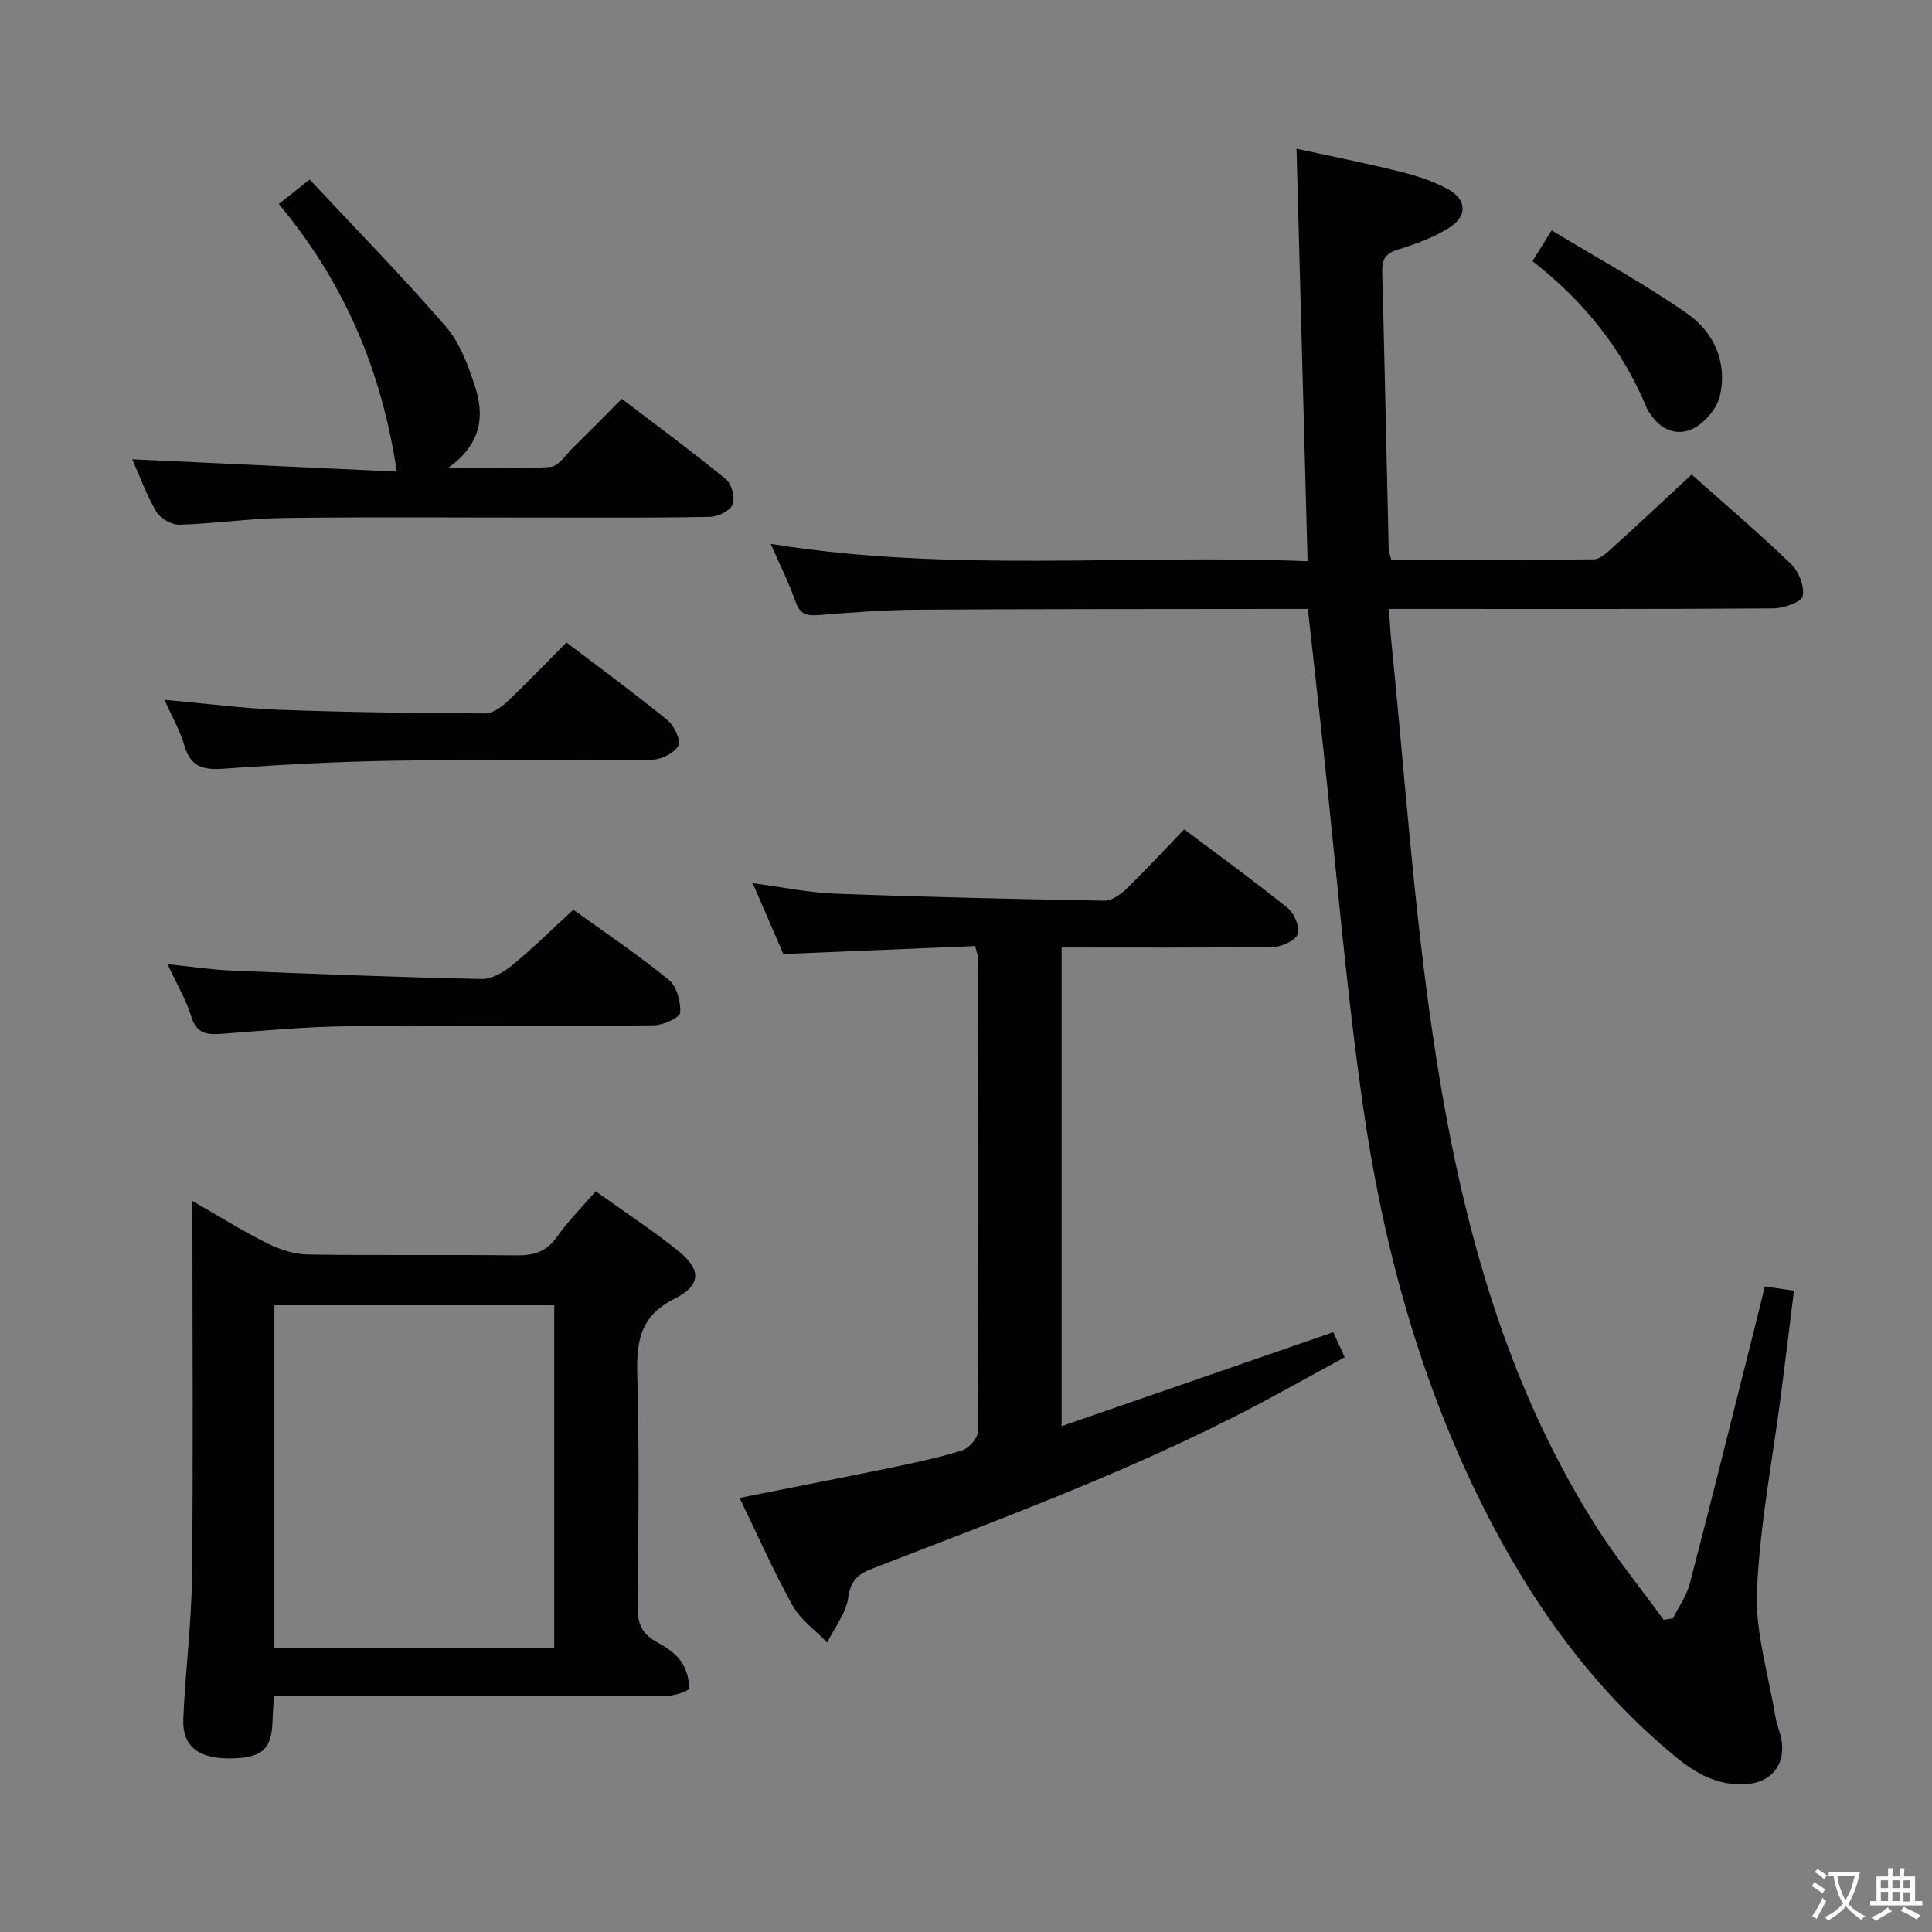 <svg enable-background="new 0 0 400 400" viewBox="0 0 400 400" xmlns="http://www.w3.org/2000/svg"><rect x="0" y="0" width="400" height="400" fill="#808080" stroke="none"/><g fill="#010103"><path d="m350.24 98.25c6.72 5.98 13.83 12.02 20.54 18.48 1.61 1.55 2.85 4.63 2.46 6.67-.23 1.23-3.92 2.54-6.06 2.56-24.49.18-48.99.11-73.49.11-1.82 0-3.63 0-6.11 0 .15 2.21.22 4.11.41 5.99 2.69 26.61 4.53 53.34 8.3 79.79 5.21 36.5 13.95 72.14 33.98 103.89 4.3 6.81 9.43 13.09 14.17 19.62l1.92-.3c1.19-2.39 2.83-4.66 3.49-7.19 4.48-17.16 8.75-34.38 13.08-51.58.81-3.2 1.59-6.42 2.46-9.95 1.86.27 3.59.53 6.03.89-.89 7.14-1.73 14.16-2.64 21.17-1.76 13.67-4.44 27.29-5.02 41-.36 8.6 2.39 17.33 3.81 25.99.27 1.63.98 3.19 1.26 4.82.88 5.15-2.08 8.8-7.24 9.18-5.73.42-10.39-2.14-14.55-5.56-17.42-14.28-30.16-32.24-40.15-52.23-13.14-26.28-20.7-54.35-24.79-83.25-3.52-24.82-5.57-49.85-8.28-74.78-.98-9.04-2-18.07-3.04-27.5-2.19 0-3.99 0-5.79 0-24.99.04-49.99 0-74.98.16-6.81.04-13.62.56-20.41 1.11-2.48.2-3.95-.09-4.88-2.75-1.35-3.88-3.23-7.58-5.16-11.99 37.2 6.03 73.98 2.09 111.16 3.59-.77-28.59-1.52-56.59-2.29-85.4 7.11 1.55 14.31 2.98 21.43 4.74 3.36.83 6.75 1.93 9.78 3.56 4.1 2.22 4.26 5.67.31 8.12-3.19 1.98-6.86 3.33-10.47 4.44-2.56.79-3.38 1.98-3.31 4.57.51 19.14.89 38.27 1.34 57.41.01.63.29 1.26.54 2.28 14.01 0 27.98.07 41.94-.11 1.34-.02 2.81-1.46 3.97-2.51 5.38-4.89 10.71-9.88 16.28-15.04z"/><path d="m56.72 351.17c-.12 2.01-.25 3.63-.3 5.24-.18 5.87-2.29 7.66-9.04 7.65-6.42-.01-9.68-2.61-9.43-8.24.43-9.8 1.68-19.57 1.8-29.36.27-23.83.09-47.66.09-71.49 0-1.81 0-3.63 0-6.32 5.57 3.19 10.44 6.25 15.57 8.8 2.56 1.27 5.57 2.24 8.39 2.28 14.33.23 28.66 0 42.99.18 3.61.04 6.29-.66 8.49-3.79 2.27-3.24 5.12-6.08 8.06-9.48 5.79 4.15 11.61 7.96 17.01 12.28 4.85 3.88 4.94 7.11-.69 9.96-7.08 3.57-7.91 8.74-7.72 15.7.44 15.99.24 32 .06 47.99-.04 3.39.82 5.66 3.83 7.3 1.88 1.03 3.84 2.29 5.08 3.96 1.15 1.55 1.78 3.78 1.78 5.71 0 .54-3.01 1.56-4.64 1.57-25.16.1-50.33.07-75.49.07-1.81-.01-3.61-.01-5.84-.01zm.09-80.93v70.91h57.94c0-23.85 0-47.26 0-70.91-19.32 0-38.4 0-57.94 0z"/><path d="m201.89 195.87c-13.06.54-26.12 1.09-39.71 1.65-1.89-4.36-3.97-9.18-6.34-14.66 6.03.79 11.49 1.95 16.99 2.16 18.61.7 37.23 1.13 55.84 1.45 1.52.03 3.34-1.28 4.55-2.45 4.06-3.94 7.9-8.1 11.96-12.31 7.42 5.58 14.55 10.74 21.39 16.26 1.38 1.12 2.61 3.96 2.12 5.4-.45 1.35-3.27 2.65-5.07 2.68-14.47.21-28.95.12-43.82.12v99.1c18.9-6.54 37.32-12.9 56.24-19.45.61 1.33 1.34 2.93 2.37 5.19-4.57 2.5-9.04 4.94-13.5 7.38-26.91 14.75-55.66 25.26-84.16 36.31-3.13 1.21-4.62 2.49-5.14 6.09-.47 3.24-2.83 6.2-4.36 9.28-2.43-2.54-5.51-4.72-7.17-7.69-3.94-7.09-7.22-14.55-10.96-22.26 10.64-2.12 20.87-4.1 31.08-6.2 5.03-1.04 10.08-2.1 14.98-3.62 1.4-.44 3.26-2.51 3.27-3.84.17-32.64.12-65.29.09-97.93-.01-.63-.3-1.26-.65-2.66z"/><path d="m57.73 42.24c2.14-1.7 3.79-3.01 6.38-5.07 9.51 10.17 19.16 20.01 28.16 30.4 2.93 3.38 4.65 8.06 6.07 12.42 1.98 6.05 1.44 11.9-5.57 16.89 7.88 0 14.55.28 21.17-.2 1.69-.12 3.26-2.59 4.79-4.09 3.21-3.14 6.36-6.34 10.01-10.01 7.21 5.5 14.53 10.89 21.56 16.64 1.19.98 1.94 3.84 1.39 5.23-.53 1.31-3.03 2.53-4.69 2.56-11.49.23-22.99.15-34.49.15-17.83.01-35.66-.15-53.49.08-7.3.09-14.58 1.18-21.87 1.4-1.61.05-3.95-1.28-4.77-2.68-2.09-3.55-3.5-7.5-5-10.87 18.36.85 36.81 1.71 54.77 2.55-3.12-20.85-10.8-39.07-24.42-55.4z"/><path d="m118.7 188.35c6.39 4.61 13.3 9.25 19.74 14.48 1.66 1.35 2.54 4.56 2.39 6.83-.07 1.03-3.52 2.6-5.45 2.62-21.15.19-42.31-.02-63.47.2-8.62.09-17.25.9-25.86 1.55-3.06.23-5.33.12-6.44-3.54-1.04-3.45-2.96-6.63-4.92-10.87 4.86.5 8.99 1.14 13.15 1.32 17.27.71 34.54 1.38 51.82 1.75 2.11.05 4.59-1.38 6.33-2.8 4.25-3.48 8.16-7.36 12.71-11.54z"/><path d="m34.05 144.88c8.55.77 16.27 1.8 24.01 2.08 14.11.52 28.23.67 42.35.75 1.53.01 3.33-1.25 4.55-2.39 4.1-3.87 8-7.95 12.32-12.3 7.1 5.4 14.16 10.57 20.93 16.09 1.39 1.13 2.82 4.21 2.22 5.29-.84 1.54-3.53 2.87-5.45 2.89-17.63.21-35.27-.07-52.9.2-11.94.18-23.88.82-35.79 1.66-4.21.3-6.84-.36-8.11-4.78-.89-3.1-2.56-5.96-4.13-9.49z"/><path d="m317.28 54.06c1.34-2.14 2.29-3.66 3.98-6.36 9.47 5.74 19.07 10.97 27.99 17.17 5.59 3.88 8.44 10.15 6.83 17.11-.6 2.59-3.07 5.48-5.47 6.72-3.04 1.57-6.54.57-8.72-2.72-.28-.42-.65-.79-.84-1.24-5.02-12.27-13.01-22.3-23.77-30.68z"/></g><path d="m377.9 391.2c-.2.3-.4.5-.6.8-.7-.6-1.4-1-2.2-1.5.2-.3.4-.5.5-.8.6.4 1.4.8 2.3 1.5zm-1.8 6.1c-.2-.2-.5-.4-.9-.6.4-.6.8-1.2 1.2-1.9s.7-1.3.9-1.9c.3.3.5.5.8.7-.7 1.3-1.4 2.6-2 3.7zm2.2-9c-.3.3-.5.5-.6.8-.6-.6-1.3-1.1-2-1.5.3-.3.5-.5.6-.7.6.5 1.3.9 2 1.4zm.3.2v-.9h2 4.5c-.3 1.3-.6 2.5-1 3.6s-.9 2.1-1.4 3c.4.5 1 1 1.6 1.4s1.2.8 1.9 1.1c-.3.2-.5.4-.8.8-.4-.3-1-.7-1.6-1.2s-1.2-1.1-1.6-1.6c-.5.6-1.1 1.1-1.7 1.6s-1.4.9-2.1 1.4c-.1-.3-.3-.5-.7-.8.6-.2 1.2-.5 1.9-1s1.4-1.1 2-1.8c-.5-.8-.9-1.6-1.2-2.5s-.6-2-.8-3.2c-.4.1-.7.1-1 .1zm2.5 2.7c.3 1 .7 1.7 1 2.2.3-.5.6-1.1 1-2s.6-1.9.9-3h-3.2-.4c.1.9.3 1.8.7 2.8z" fill="#fcfafa"/><path d="m396.5 388.5v1.5 3.6h1.5v.9c-.4 0-1 0-1.7 0h-7.9c-.5 0-.9 0-1.2 0v-.9h1.3v-3.5c0-.7 0-1.2 0-1.6h2.4c0-.8 0-1.4 0-1.7h1c0 .3-.1.8-.1 1.7h1.5c0-.8 0-1.4 0-1.7h1c0 .3-.1.9-.1 1.7zm-8.2 9.2c-.2-.3-.5-.5-.8-.8.8-.3 1.4-.6 1.9-.9s1-.7 1.4-1.1c.3.3.6.5.9.8-1.6 1-2.8 1.6-3.4 2zm2.6-6.8v-1.6h-1.5v1.6zm0 2.7v-1.9h-1.5v1.9zm2.4-2.7v-1.6h-1.5v1.6zm0 2.7v-1.9h-1.5v1.9zm.2 2 .7-.8c.4.2.9.5 1.6.8s1.3.7 1.8 1c-.3.3-.5.5-.8.8-.4-.3-1.5-1-3.3-1.8zm2-4.7v-1.6h-1.4v1.6zm0 2.8v-1.9h-1.4v1.9z" fill="#fcfafa"/></svg>